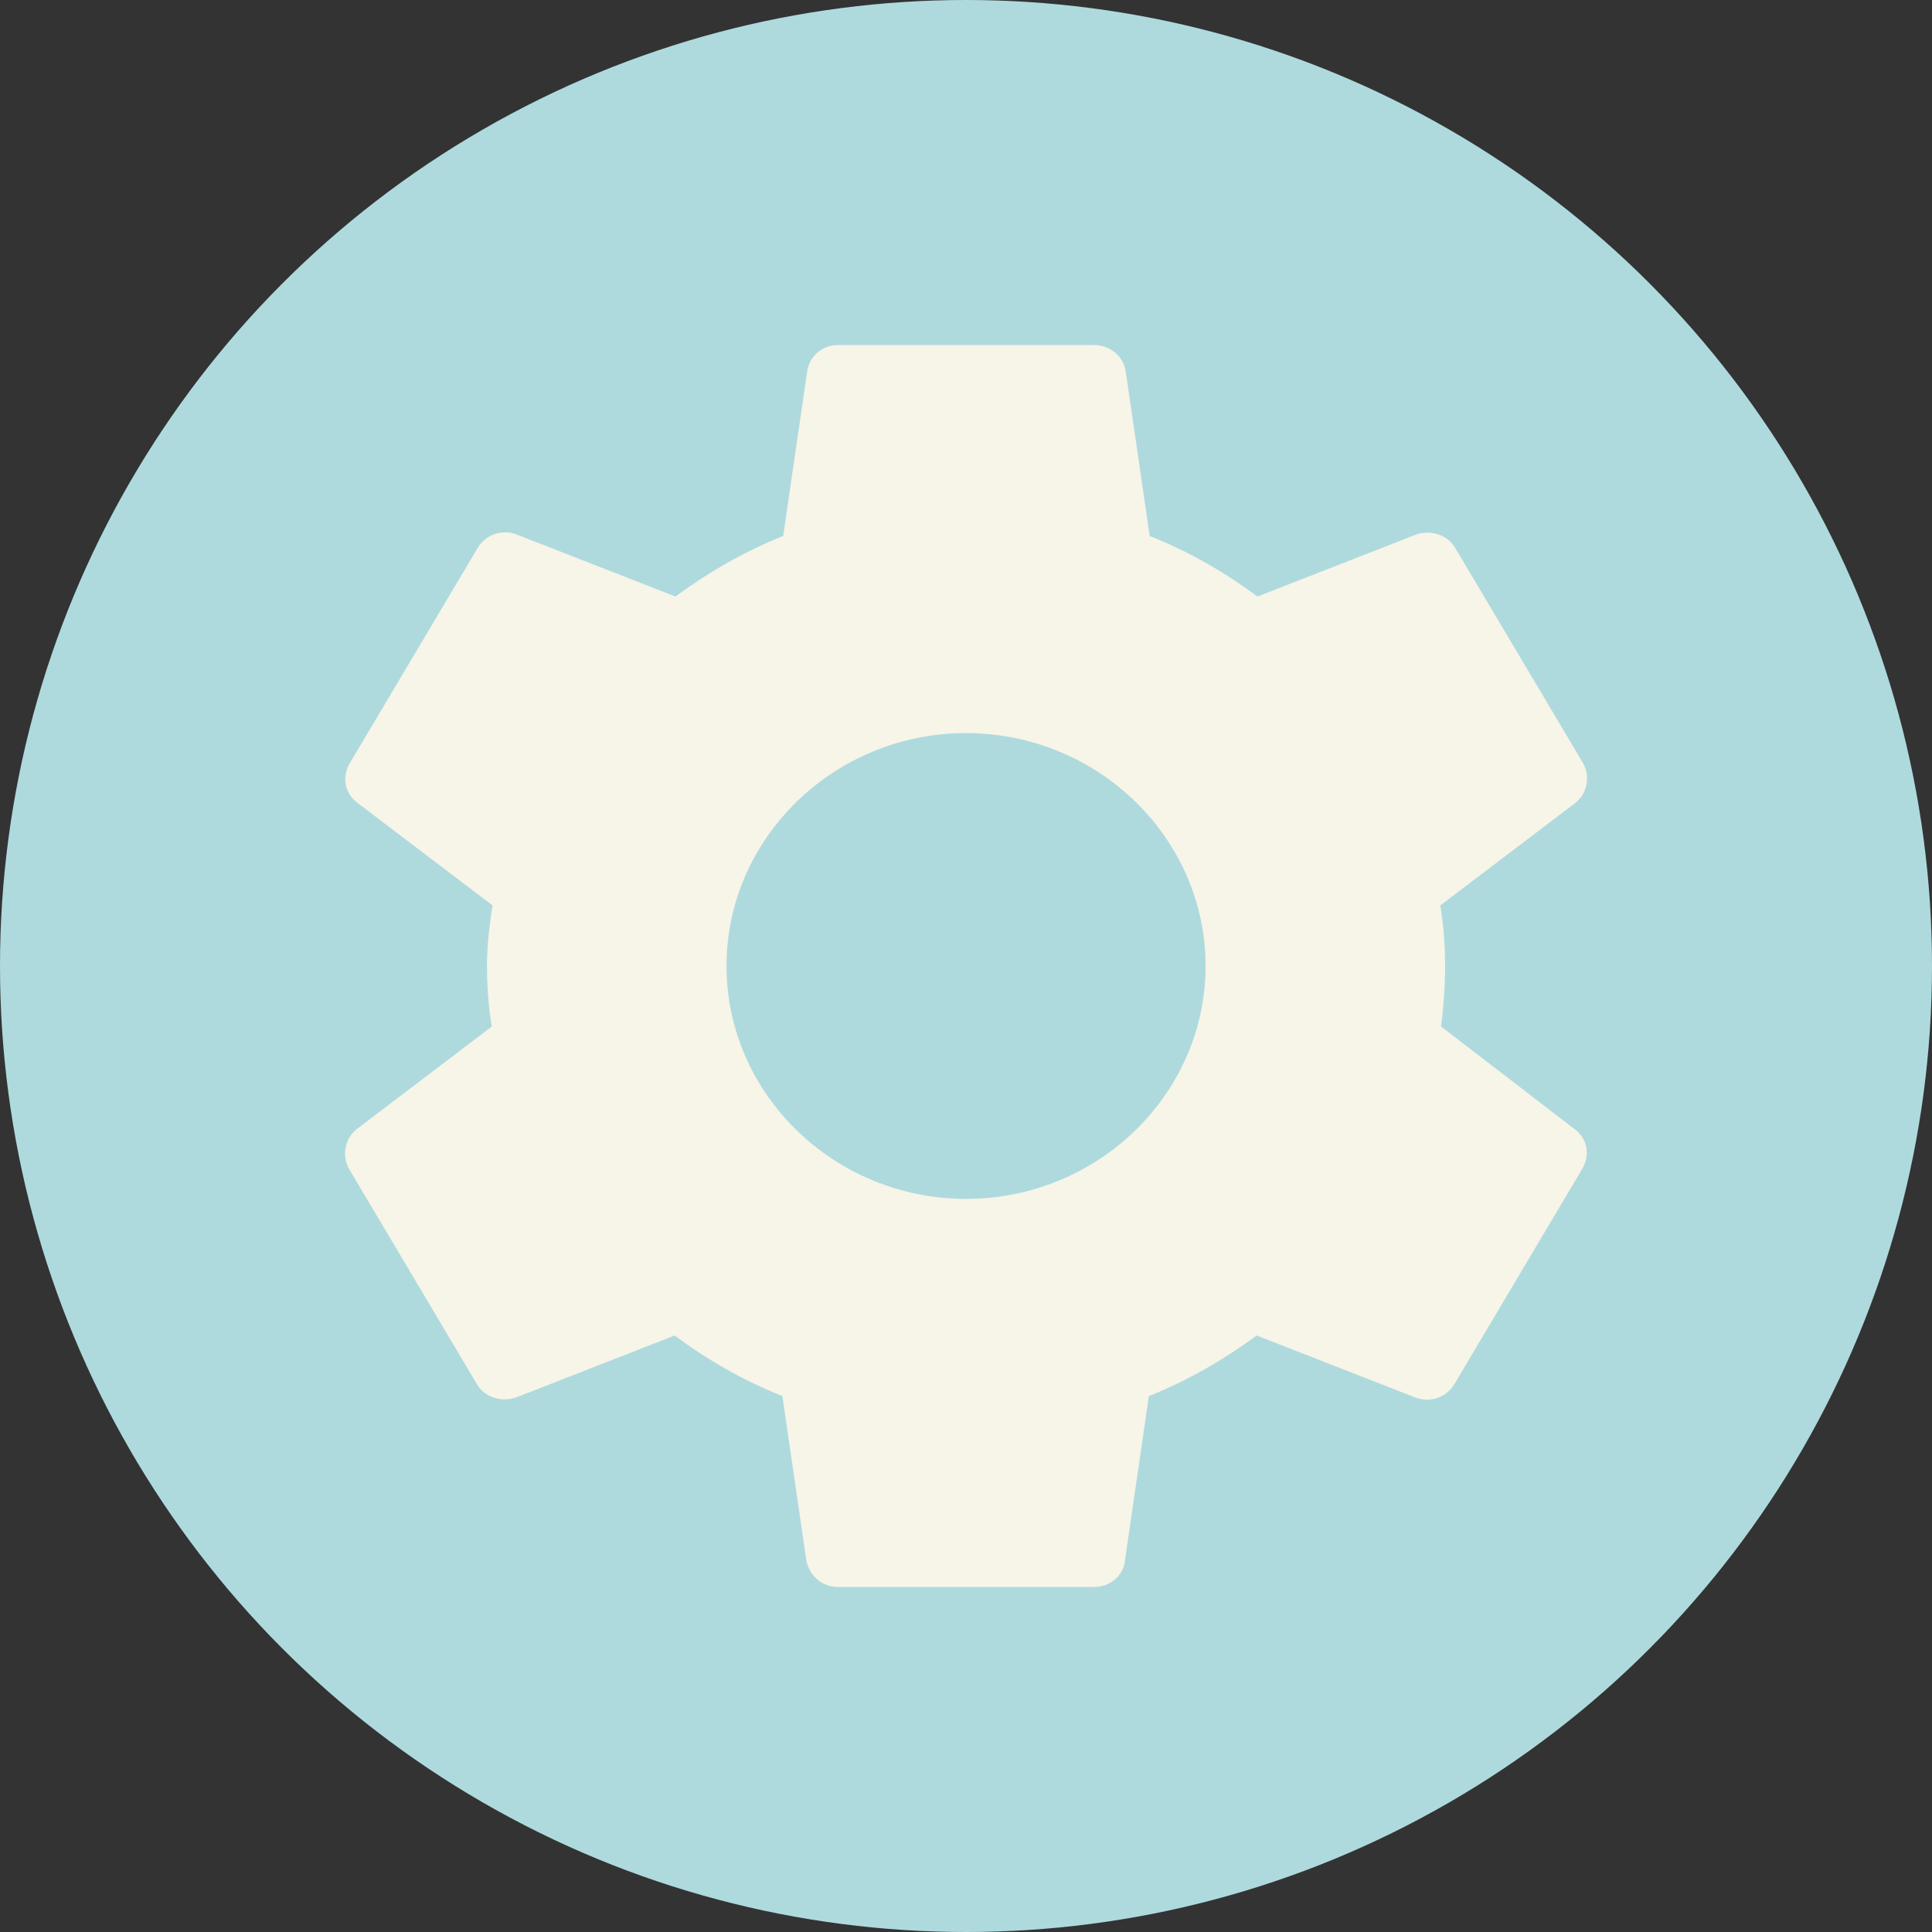 <svg width="50" height="50" viewBox="0 0 50 50" fill="none" xmlns="http://www.w3.org/2000/svg">
<rect x="0" y="0" width="50" height="50" fill="#333333" stroke="none"/>
<circle cx="25" cy="25" r="25" fill="#AEDADE"/>
<path d="M37.296 26.567C37.358 26.065 37.399 25.543 37.399 25C37.399 24.458 37.358 23.935 37.275 23.433L40.768 20.781C41.078 20.54 41.16 20.098 40.974 19.757L37.668 14.192C37.461 13.831 37.027 13.71 36.656 13.831L32.543 15.438C31.675 14.795 30.766 14.273 29.754 13.871L29.134 9.612C29.072 9.21 28.721 8.929 28.307 8.929H21.695C21.282 8.929 20.951 9.21 20.889 9.612L20.269 13.871C19.257 14.273 18.327 14.815 17.48 15.438L13.367 13.831C12.995 13.69 12.562 13.831 12.355 14.192L9.049 19.757C8.842 20.118 8.925 20.54 9.255 20.781L12.748 23.433C12.665 23.935 12.603 24.478 12.603 25C12.603 25.523 12.644 26.065 12.727 26.567L9.235 29.219C8.925 29.46 8.842 29.902 9.028 30.243L12.334 35.808C12.541 36.17 12.975 36.29 13.347 36.17L17.459 34.563C18.327 35.206 19.236 35.728 20.248 36.13L20.868 40.389C20.951 40.79 21.282 41.072 21.695 41.072H28.307C28.721 41.072 29.072 40.79 29.113 40.389L29.733 36.13C30.746 35.728 31.675 35.185 32.523 34.563L36.635 36.17C37.007 36.31 37.441 36.17 37.647 35.808L40.953 30.243C41.16 29.882 41.078 29.46 40.747 29.219L37.296 26.567ZM25.001 31.027C21.592 31.027 18.802 28.315 18.802 25C18.802 21.685 21.592 18.973 25.001 18.973C28.411 18.973 31.2 21.685 31.2 25C31.2 28.315 28.411 31.027 25.001 31.027Z" fill="#F7F4E8"/>
</svg>
